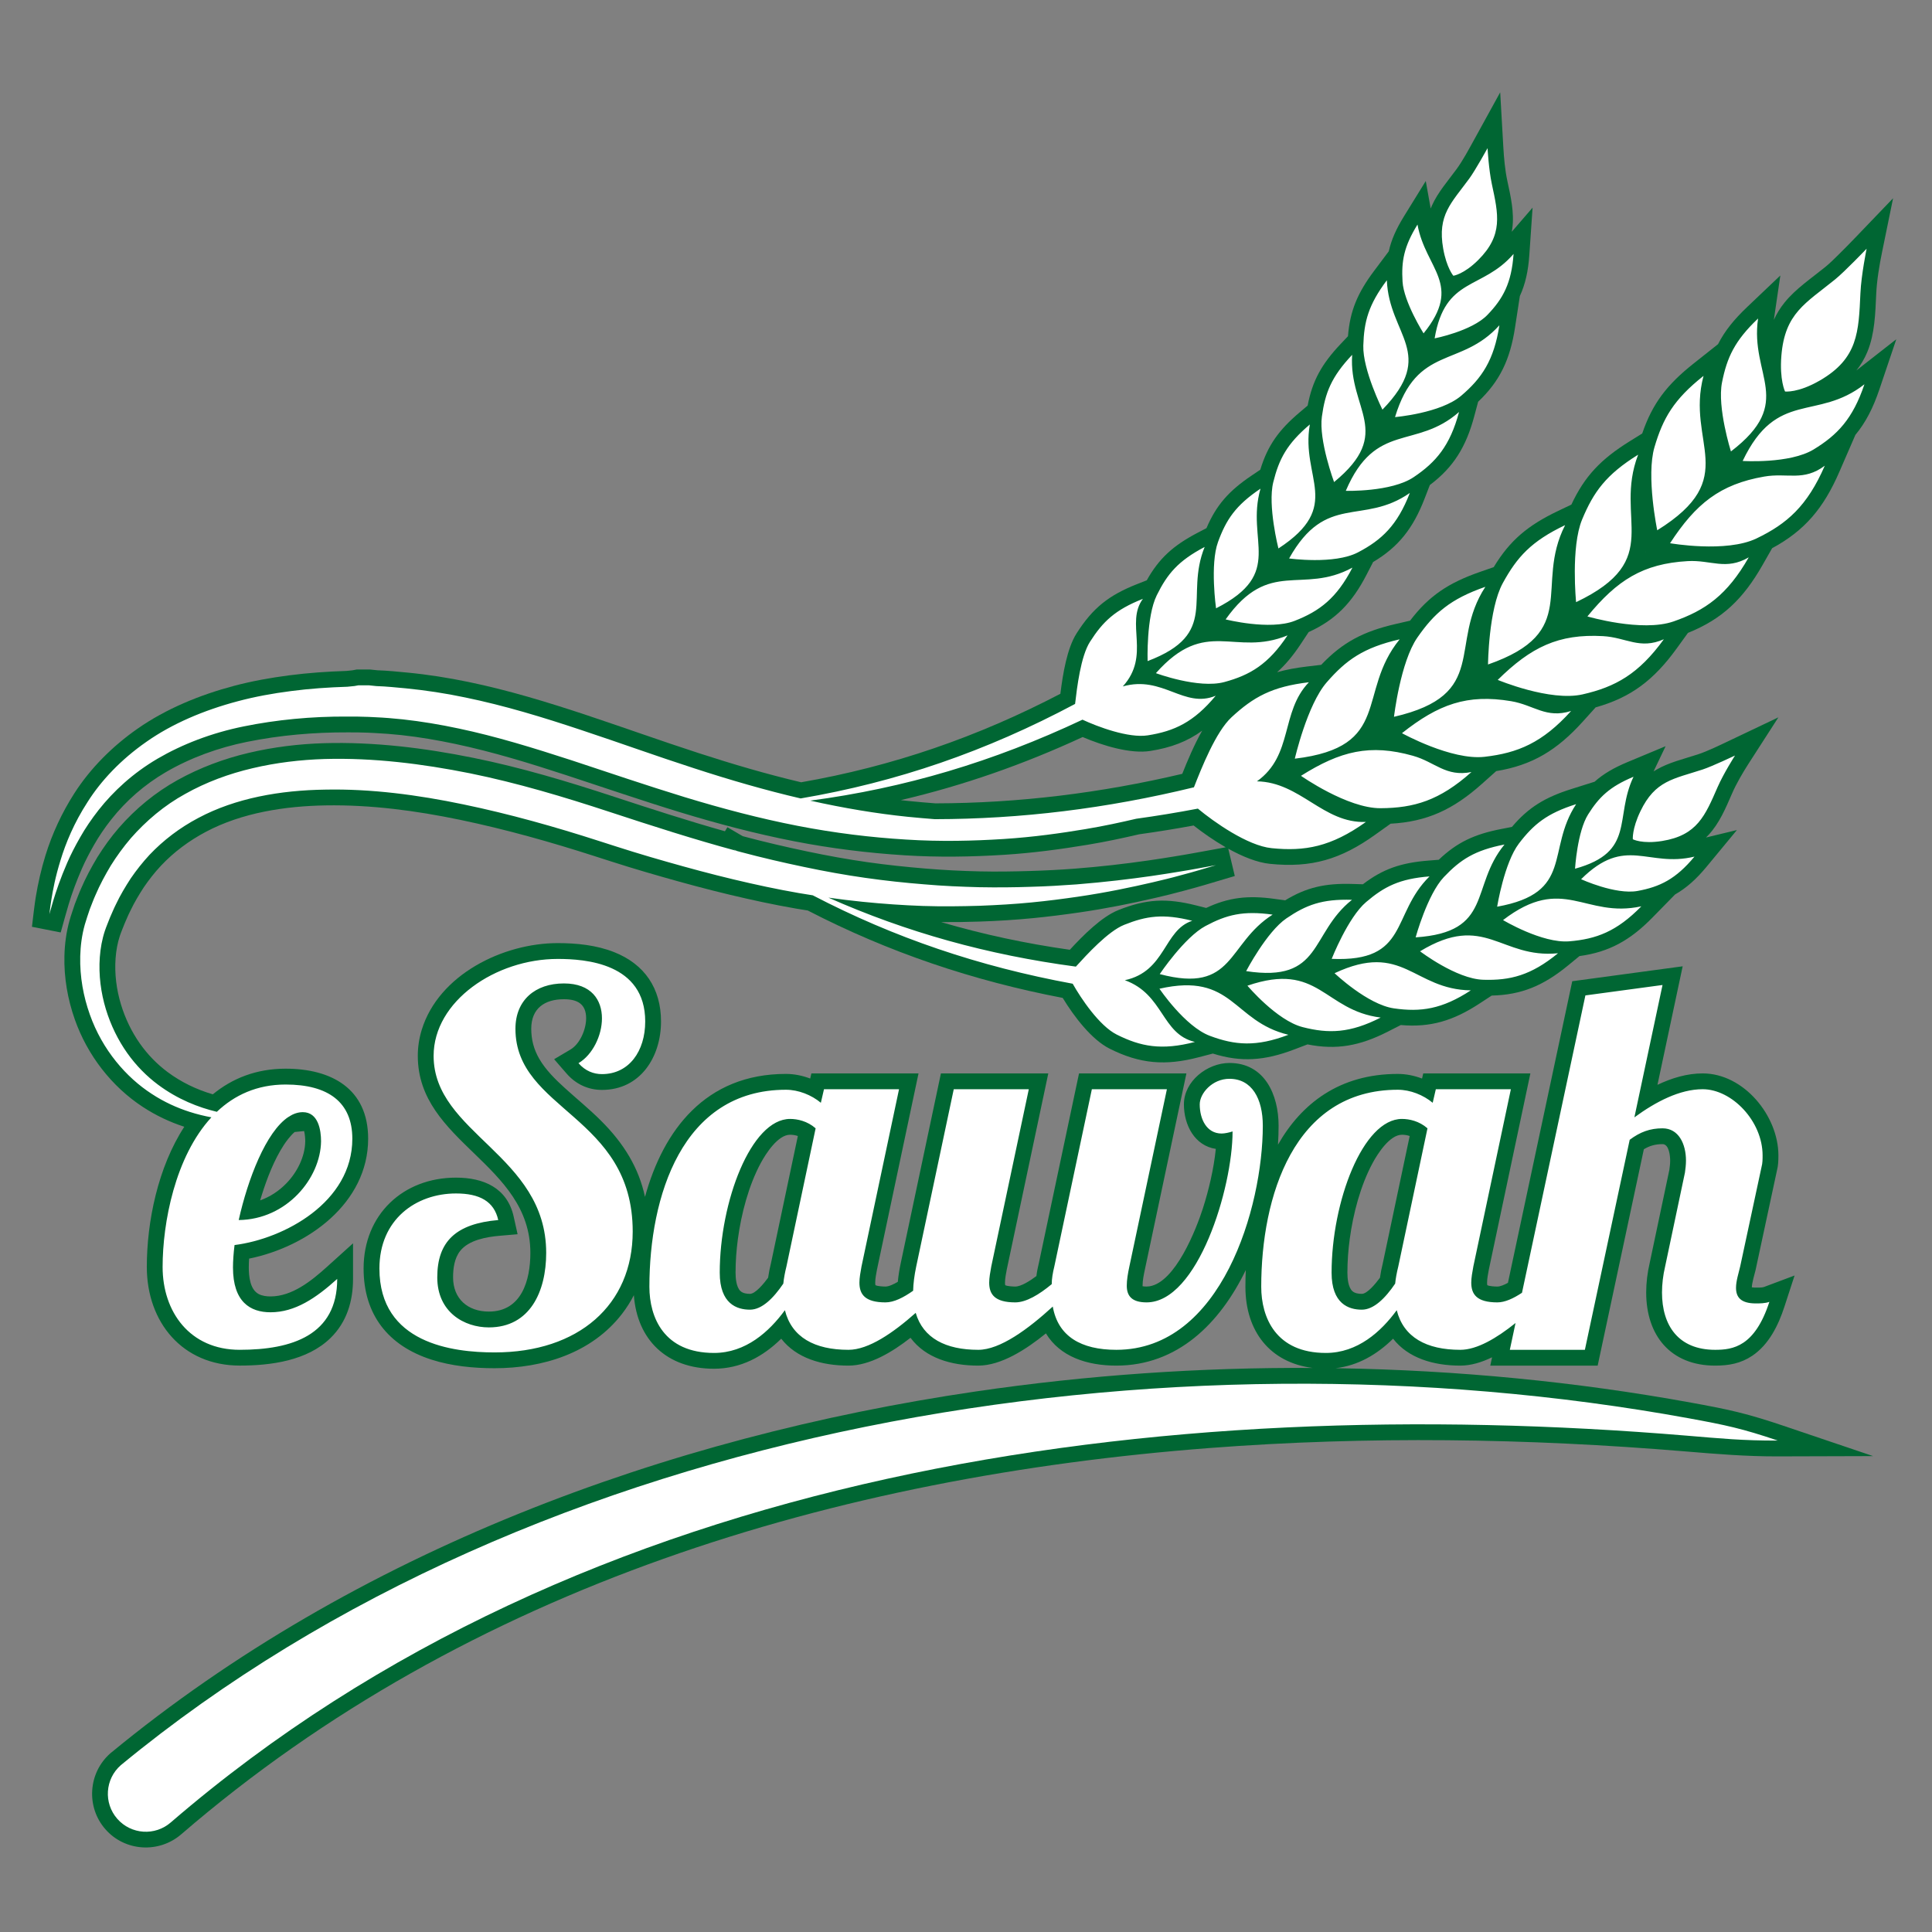 <?xml version="1.0" encoding="UTF-8"?>
<!DOCTYPE svg PUBLIC "-//W3C//DTD SVG 1.1//EN" "http://www.w3.org/Graphics/SVG/1.1/DTD/svg11.dtd">
<!-- Creator: CorelDRAW -->
<svg xmlns="http://www.w3.org/2000/svg" xml:space="preserve" width="188.148mm" height="188.148mm" version="1.1" style="shape-rendering:geometricPrecision; text-rendering:geometricPrecision; image-rendering:optimizeQuality; fill-rule:evenodd; clip-rule:evenodd"
viewBox="0 0 18814.8 18814.8"
 xmlns:xlink="http://www.w3.org/1999/xlink"
 xmlns:xodm="http://www.corel.com/coreldraw/odm/2003">
 <rect x="0" y="0" width="18814.8" height="18814.8" fill="#808080" stroke="none"/>
 <defs>
  <style type="text/css">
   <![CDATA[
    .fil0 {fill:#006633}
    .fil1 {fill:white}
   ]]>
  </style>
 </defs>
 <g id="Layer_x0020_1">
  <path class="fil0" d="M12445.71 11147.29c230,-403.14 601.57,-688.83 1166.56,-688.83 79.55,0 160.4,16.11 236.43,45.04l11.57 -50.12 1043.38 0 -404.35 1909.4c-7.24,39.5 -17.41,87.95 -17.41,127.56 0,5.65 0.32,18.06 2.14,25.28 20.33,11.3 78.64,13.58 97.63,13.58 29.34,0 68.92,-17.41 103.43,-36.43l626.29 -2937.05 1075.27 -145.31 -245.39 1154.24c139.55,-66.59 288.72,-111.27 440.08,-111.27 400.63,0 737.67,412.59 737.67,798.57 0,50.8 -1.32,98.99 -14.5,148.28l-207.69 967.41c-10.73,46.5 -35.16,120.99 -36.58,169.15 13.49,2.09 30.41,2.56 38.79,2.56 18.61,0 60.44,0.67 77.96,-5.44l299.46 -112.26 -99.03 304.16c-58.72,180.35 -151.01,368.53 -313.1,477.33 -112.2,75.31 -228.89,95.92 -361.17,95.92 -435.05,0 -671.68,-294.16 -671.68,-712.29 0,-96.38 12.19,-193.45 34.13,-287.26l191.44 -906.84c4.18,-29.66 7.89,-60.05 7.89,-89.96 0,-44.43 -9.9,-160.67 -74.39,-160.67 -71.45,0 -126.5,16.51 -181.98,50l-449.64 2107.02 -1045.76 0 17.3 -81.16c-100,48.54 -205.23,81.16 -309.15,81.16 -262.49,0 -507.91,-73.49 -654.72,-262.22 -153.81,151.76 -340.25,262.16 -559.45,287.26l32.57 0.52c1150.6,19.79 2302.74,129.54 3434.98,336.1 148.81,27.15 297.94,54.65 444.94,90.52 150,36.61 296.48,82.44 442.69,131.86l879.06 297.15 -927.93 2.74c-306.98,0.9 -596.55,-23.11 -901.6,-48.54 -1537.56,-128.19 -3089.69,-150.82 -4628.67,-33.23 -3634.71,277.7 -7217.9,1346.14 -10018.31,3762.17 -217.7,187.82 -548.47,167.4 -738.53,-49.39 -189.9,-216.62 -168.02,-549.55 48.59,-739.45l1.76 -1.55 1.82 -1.49c2379.44,-1961.08 5402.12,-3077.32 8429.61,-3521.51 1083.17,-158.91 2180.22,-234.37 3275.2,-228.28 -412.87,-51.43 -654.8,-354.7 -654.8,-790.78 0,-53.49 1.16,-107.63 3.57,-162.16 -253.17,520.61 -664.38,930.28 -1260.51,930.28 -290.29,0 -550.23,-89.44 -685.79,-313.76 -194.76,158.09 -437.08,313.76 -659.18,313.76 -262.5,0 -513.24,-74.04 -659.45,-271.02 -178.21,139.17 -396.4,271.02 -604.31,271.02 -262.49,0 -507.91,-73.49 -654.72,-262.22 -175.63,173.29 -393.82,292.67 -654.72,292.67 -462.06,0 -748.43,-282.75 -780.36,-716.07 -32.35,62.88 -70.51,123.38 -114.79,180.94 -295.25,383.8 -773.28,530.06 -1241.58,530.06 -205.86,0 -419.55,-20.81 -616.13,-84.14 -417.9,-134.62 -659.52,-435.25 -659.52,-886.99 0,-525.18 384.53,-884.86 900.08,-884.86 267.02,0 499.03,98.63 561.43,379.44l38.15 171.69 -175.22 15.15c-126.22,10.91 -299.44,40.72 -383.69,146.93 -56.38,71.07 -69.38,170.04 -69.38,257.93 0,209.63 144.3,333.23 348.46,333.23 318.55,0 404.28,-304.13 404.28,-571.78 0,-871.37 -1096.27,-1073.54 -1096.27,-1918.48 0,-86.39 13.11,-171.89 38.55,-254.42 165.81,-537.84 792.26,-843.59 1323.38,-843.59 184.61,0 377.41,19.43 550.14,87.87 296.08,117.31 456.52,352.41 456.52,675.17 0,346.29 -201.52,666.61 -575.25,666.61 -135.8,0 -256.03,-57.34 -344.77,-159.72l-120.76 -139.34 158.63 -94c93.95,-55.68 152.9,-197.77 152.9,-304 0,-138.72 -83.17,-186.05 -216.5,-186.05 -188.62,0 -318.01,89.99 -318.01,287.55 0,105.51 24.55,199.74 77.15,291.18 62.53,108.68 157.58,202.25 249.8,285.94 117,106.18 238.97,205.34 351.17,317.04 225.44,224.44 368.6,460.36 429.7,743.01 178.19,-649.19 589.67,-1197.35 1372.29,-1197.35 79.55,0 160.4,16.11 236.43,45.04l11.57 -50.12 1043.38 0 -404.35 1909.4c-7.24,39.5 -17.41,87.95 -17.41,127.56 0,5.65 0.32,18.06 2.14,25.28 20.33,11.3 78.64,13.58 97.63,13.58 33.5,0 80.05,-22.28 120.3,-46.09 5.74,-61.2 15.8,-122.15 28.48,-182.01l391.29 -1847.72 1045.68 0 -404.35 1909.4c-7.24,39.5 -17.41,87.95 -17.41,127.56 0,5.65 0.32,18.06 2.14,25.28 20.33,11.3 78.64,13.58 97.63,13.58 57.36,0 143.76,-55.3 206.2,-102.07 5.2,-43.55 14.03,-87.07 24.35,-128.7l390.72 -1845.05 1045.69 0 -404.8 1911.52c-10.45,49.36 -22.04,105.31 -22.04,155.89 0,1.51 0.02,3.44 0.09,5.52 12.91,2.36 30.44,2.89 38.78,2.89 9.33,0 18.64,-0.73 27.85,-2.17 252.79,-39.29 455.06,-553.95 521.42,-761.36 55.96,-174.89 105.33,-381.83 125.05,-577.02 -205.98,-31.05 -310.64,-231.69 -310.64,-434.08 0,-225.32 227.63,-402.69 443.3,-402.69 342.91,0 478.82,309.8 478.82,610.78 0,59.54 -2,121.26 -6.04,184.63zm-9484 -132.54l-92.26 9.22c-44.18,38.29 -84.86,95.07 -104.78,125.47 -94.54,144.28 -164.68,326.76 -216.16,490.85 -5.17,16.46 -10.21,32.98 -15.12,49.54 95.57,-34.14 182.49,-90.65 255.38,-165.75 104.3,-107.47 182.19,-258.81 183.84,-410.84 0.2,-18.6 -2.3,-65.02 -10.9,-98.49zm-1166.82 -41.8c-141.67,-45.83 -277.08,-110.33 -401.84,-191.64 -306.48,-199.72 -541.79,-506.66 -663.63,-850.84 -70.53,-199.22 -107.25,-410.59 -101.98,-622.1 2.93,-117.8 18.53,-233.02 50.43,-346.58 14.43,-51.38 32.6,-101.22 49,-151.93l1.66 -5.13 2.01 -4.99c20.08,-49.9 37.87,-100.23 60.3,-149.23 44.31,-103.86 98.29,-203.39 156.11,-300.28l1.66 -2.72c62.76,-100.37 131.96,-196.68 209.68,-286.04 161.6,-185.78 355.69,-345.26 571.09,-464.82 217.31,-120.61 452.78,-208.4 694.56,-265.19 240.43,-56.47 486.88,-86.76 733.66,-93.89 486.71,-14.05 973.25,46.1 1449.64,142.23 466.04,94.04 921.79,230.82 1373.04,379.2 357.82,117.65 716.89,234.07 1079.6,336.27l24.26 -39.27 129.82 76.13c6.29,3.69 12.66,7.27 19.04,10.85 5.68,1.57 11.36,3.13 17.06,4.65 202.04,53.8 405.73,101.08 610.33,144.08 194.95,40.98 391.15,76.75 588.39,104.83 187.1,26.63 375.05,46.1 563.34,61.91 175.91,14.77 352.25,23.64 528.72,27.59 162.88,3.64 325.69,1.19 488.52,-3.76 147.18,-4.47 294.37,-11.72 441.18,-23.12 240.07,-18.63 479.15,-45.75 717.46,-80.19 88.46,-12.78 176.78,-26.53 264.95,-41.22 65.05,-10.85 130.26,-21.55 195.08,-33.7 55.53,-10.41 110.64,-20.59 166.3,-30.3l122.61 -22.3c-114.11,-65.41 -222.93,-141.8 -312.83,-212.36 -176.16,32.59 -353.07,61.05 -530.5,85.75 -165.81,38.63 -331.84,73.69 -499.84,101.62 -269.17,44.73 -538.21,80.49 -810.68,97.82 -323.32,20.56 -646.85,25.49 -970.34,5.26 -360.65,-22.55 -720.34,-67.2 -1075.07,-136.23 -376.39,-73.24 -748.47,-171.41 -1115.12,-283.32 -370.81,-113.18 -737.39,-239.57 -1105.82,-360.15 -355.38,-116.31 -715.05,-227.2 -1081.16,-304.64 -174.77,-36.97 -351.21,-67.38 -528.86,-86.61 -86.16,-9.33 -172.71,-15.75 -259.27,-20.07l-64.09 -3.2 -99.69 -2.65 -96.69 -0.4c-328.54,-1.28 -659.73,27.26 -981.9,92.48 -276.97,56.07 -549.54,154.03 -793.79,296.97 -202.93,118.77 -383.78,275.91 -529.23,460.69 -61.7,78.39 -118.36,161.25 -167.66,248 -42.71,75.16 -83.61,152.43 -118.09,231.74 -49.3,113.36 -94,230.73 -129.04,349.35 -12.94,43.8 -25.7,87.66 -37.89,131.67l-38.12 137.55 -280.08 -55.14 16.84 -141.51c1.48,-12.61 3.1,-25.21 4.79,-37.8 4.81,-36.07 9.12,-71.8 15.05,-107.77 22.88,-138.65 53.43,-273.14 94.83,-407.57 65.67,-213.2 160.49,-416.26 280.71,-604.15 158.31,-247.4 375.25,-462.07 615.48,-629.89 280.05,-195.63 608.96,-329.64 937.98,-416.97 176.91,-46.95 357.7,-79.39 539.12,-102.96 184.72,-23.99 370.86,-36.97 556.99,-42.95l58.42 -5.93 44.62 -8.16 125.17 0 74.66 7.76c97.94,3.17 195.16,13.13 292.64,22.5 199.16,19.14 397.2,50.55 593.09,91.1 389.65,80.65 771.07,196.88 1148.35,322.24 365.31,121.38 727.6,251.83 1093.76,370.63 328.92,106.72 661.54,204.79 998.19,284.28 894.21,-155.93 1720.8,-442.2 2524.69,-861.86 24.23,-193.66 64.24,-441.53 158.52,-589.36 157.36,-246.77 313.13,-370.24 588.64,-478.73l94.08 -37.05c119.35,-213.37 257.34,-338.07 492.25,-461.25l89.34 -46.85c95.76,-225.24 219.72,-364.15 440.02,-512.25l84.02 -56.49c71.18,-234.89 179.84,-386.72 382.99,-558.54l78.25 -66.19c45.87,-242.36 137.86,-405.83 321.44,-600.1l71.23 -75.38c19.67,-248.03 93.76,-421.91 255.28,-637.41l141.94 -189.37c25.51,-113.91 73.7,-220.29 148.69,-341.72l211.59 -342.65 47.98 267.77c3.82,-9.72 7.89,-19.43 12.24,-29.14 58.19,-129.94 157.07,-241.53 240.66,-355.83 59.07,-80.75 116.85,-188.57 165.93,-277.38l258.07 -469.21 30.56 534.75c6,104.95 16.5,222.12 38.48,324.89 32.56,152.24 69.82,309.98 48.77,466.43 -1.45,10.74 -3.14,21.34 -5.09,31.8l202.62 -234.74 -31.6 460.84c-10.59,154.42 -38.25,282.45 -92.22,399.74l-47.3 307.97c-47.33,308.18 -146.36,520.27 -359.15,721.7l-37.13 139c-79.85,298.9 -201.03,497.08 -433.13,671.88l-51.21 132.46c-111.02,287.11 -252.53,469.75 -501.11,617.12l-64.61 125.07c-140.84,272.65 -300.91,438.35 -563.19,557.4l-77.36 116.93c-72.82,110.07 -147.1,200.05 -229.9,274.02 87.81,-25.11 183.3,-42.81 291.46,-55.61l138.18 -16.36c209.44,-220.43 410,-325.36 729.36,-398.76l135.72 -31.19c184.64,-242.02 372.97,-367.87 682.8,-475.59l131.96 -45.88c158.08,-261.13 332.26,-406.87 629.08,-548.36l127.21 -60.64c129.87,-278.08 288.12,-442.67 568.71,-617.11l121.08 -75.28c100.11,-292.91 240.53,-475.28 501.42,-682.1l237.16 -188c65.18,-128.48 155.39,-239.86 283.61,-361.74l322.94 -306.98 -63.25 432.63c26.49,-58.63 60.48,-114.74 103.74,-168.42 108.8,-135.03 262.86,-237.77 396.94,-346.69 44.31,-35.99 87.87,-79.52 128.6,-119.62 55.18,-54.31 109.53,-109.66 163.13,-165.53l368.84 -384.47 -106.84 521.96c-26.56,129.76 -51.26,276.54 -57.38,408.83 -8.73,188.33 -13.31,387.9 -86.09,564.55 -27.98,67.93 -64.09,128 -107,181.72l388.67 -304.09 -164.44 487.57c-60.72,180.07 -133.15,322.55 -234.01,444.04l-156.78 361.04c-152.81,351.9 -335.62,570.48 -654.06,742.37l-93.98 164.91c-188.47,330.7 -392.93,525.9 -725.82,659.81l-109.93 151.95c-221.87,306.68 -445.3,477.38 -788.93,573.22l-124.68 138.21c-252.8,280.22 -492.89,425.04 -843.77,482.72l-138.38 123.6c-281.23,251.2 -535.35,369.01 -890.09,388.47l-150.89 107.9c-334.07,238.88 -619.08,324.15 -1023.76,283.11 -126.07,-12.79 -269.17,-71.49 -406.13,-147.55l63.49 266.13 -139.81 41.51c-53.47,15.88 -106.95,31.7 -160.39,47.69 -65.37,19.55 -131.7,36.71 -197.5,54.81 -89.67,24.66 -180.2,46.67 -270.77,67.76 -244.56,56.94 -489.74,105.68 -738.3,141.86 -152.78,22.24 -305.87,41.76 -459.55,56.7 -171.17,16.64 -342.98,27.31 -514.86,33.07 -126.08,4.23 -252.18,6.42 -378.28,5.45 408.45,119.92 825.24,208.82 1252.81,269.5 132.52,-143.26 309.73,-321.37 472.42,-386.45 271.72,-108.68 470.4,-118.13 757.46,-45.66l97.89 24.72c220.84,-103.27 407.78,-124.54 668.92,-87.97l99.94 13.99c209.05,-127.15 390.81,-167.77 656.06,-159.71l101.5 3.08c194.73,-149.27 371.36,-209.41 636.63,-230.54l102.02 -8.13c178.56,-170.23 348.54,-249.33 611.03,-300.14l101.75 -19.7c160.56,-190.04 322.24,-288.13 579.05,-369.03l225.84 -71.15c87.11,-77.65 188.25,-135.98 319.9,-190.9l371.64 -155.03 -117.18 245.68c8.82,-5.7 17.84,-11.25 27.09,-16.64 123.04,-71.69 268.43,-104.76 402.99,-148.93 95.26,-31.27 204.98,-85.06 296.84,-128.6l488.58 -232.47 -292.78 454.58c-56.18,87.95 -116.16,190.2 -157.89,285.84 -62.27,142.68 -123.94,292.58 -232.25,407.42 -7.29,7.73 -14.71,15.22 -22.24,22.45l301.18 -72.81 -294.51 356.43c-98.57,119.3 -195.67,207.24 -307.88,271.12l-217.96 222.64c-218.15,222.83 -422.31,337.53 -712.7,377.16l-111.18 91.23c-239.21,196.3 -453.09,286.68 -743.61,293.4l-118.88 77.76c-257.51,168.44 -478.84,234.35 -766.55,209.24l-125.66 64.05c-273.44,139.38 -500.17,180.67 -782.73,124.46l-131.02 49.9c-286.56,109.16 -516.15,125.56 -790.69,39.3l-135.73 35.51c-325.18,85.07 -572.79,66.19 -870.31,-83.53 -175.04,-88.08 -345.98,-312.35 -456.28,-494.01 -872.48,-166.97 -1692.92,-442.83 -2482.54,-851.1 -37.54,-5.89 -75.06,-11.94 -112.52,-18.38 -217.09,-37.36 -432.59,-84.05 -646.82,-135.15 -219.77,-52.43 -437.98,-111.34 -655.24,-173.29 -110.24,-31.44 -220.27,-63.65 -329.84,-97.34 -110.3,-33.92 -220.11,-69.37 -329.94,-104.73 -430.33,-138.54 -866.48,-261.47 -1309.22,-353.74 -429.26,-89.46 -871.72,-148.41 -1310.9,-141.02 -394.86,6.64 -815.37,70.52 -1167.78,257.61 -161.71,85.86 -310.96,195.95 -436.48,329.56 -61.01,64.93 -115.98,135.35 -166.36,208.77 -48.18,74.16 -94.11,150.43 -131.91,230.46l-1.1 2.32 -1.17 2.28c-19.71,38.37 -35.68,79.14 -53.38,118.57 -15.39,40.07 -32.98,79.87 -46.52,120.49 -23.29,69.84 -36.48,145.35 -41.83,218.75 -11.01,151.22 8.64,305.29 52.62,450.2 41.3,136.07 103.78,266.58 185.91,382.77 73.95,104.63 164.42,197.95 267.19,274.51 133.22,99.24 282.95,171.25 441.26,217.56 188.22,-154.71 422.48,-249.77 708.95,-249.77 443.71,0 803.65,193.06 803.65,681.83 0,628.25 -589.03,1051.9 -1159.3,1167.94 -1.88,28.66 -2.96,57.32 -2.96,85.67 0,84.06 10.77,214.24 96.23,259.31 34.27,18.07 76.99,23.17 115.2,23.17 210.32,0 398.24,-151.38 546.47,-285.15l257.17 -232.08 0 346.41c0,217.09 -60.91,421.16 -219.17,575.7 -226.86,221.52 -580.77,268.55 -883.92,268.55 -558.38,0 -905.15,-422.65 -905.15,-960.98 0,-441.15 108.76,-971.88 365.2,-1365.13zm5685.32 1470.36c6.79,-48.75 16.73,-97.18 28.57,-144.86l261.08 -1235.45c-24.21,-8.2 -49.85,-12.32 -75.45,-12.32 -119.31,0 -236.43,184.44 -284.83,273.94 -118.95,219.97 -190.75,495.74 -223.83,742.5 -14.5,108.16 -22.51,217.64 -22.51,326.79 0,51.64 6.46,141.91 48.69,179.97 23.85,21.49 60.85,26.38 91.68,26.38 52.14,0 133.32,-98.17 176.6,-156.95zm5958.46 0c6.79,-48.75 16.73,-97.18 28.57,-144.86l261.08 -1235.45c-24.21,-8.2 -49.85,-12.32 -75.45,-12.32 -119.31,0 -236.43,184.44 -284.83,273.94 -118.95,219.97 -190.75,495.74 -223.83,742.5 -14.5,108.16 -22.51,217.64 -22.51,326.79 0,51.64 6.46,141.91 48.69,179.97 23.85,21.49 60.85,26.38 91.68,26.38 52.14,0 133.32,-98.17 176.6,-156.95zm2585.92 -7071.81c-0.39,1.87 -0.79,3.73 -1.2,5.59l1.79 -2.75 -0.59 -2.84zm-811.33 687.73c-0.18,0.57 -0.37,1.14 -0.56,1.7l0.65 -0.8 -0.09 -0.9zm-3505.72 1056.34c-142.39,103.9 -301.09,165.39 -505.6,197.6 -193.59,30.48 -463.04,-52.15 -658.53,-135.47 -576.71,266.88 -1162.98,472.01 -1771.02,614.37 27.89,3.19 55.79,6.2 83.71,9.04 84.42,8.58 168.96,15.82 253.56,22.38 812.42,-1.73 1613.64,-101.16 2403.74,-287.5 51.86,-130.09 117.09,-284.87 194.14,-420.42z"/>
  <path class="fil1" d="M17030.13 5427.65c-209.72,368 -424.16,517.05 -732.7,624.29 -308.5,107.22 -838.48,-48.83 -838.48,-48.83 288.61,-352.8 540.85,-513.92 976.51,-538.73 227.32,-12.95 371.8,93.17 594.67,-36.73zm-15853.68 11762.7c4066.32,-3351.36 10169.09,-4308.83 15270.6,-3378.13 358.35,65.38 519,99.49 865.95,216.77 -342.38,1.01 -551.61,-19.94 -888.35,-48.01 -5118.37,-426.74 -10735.63,295.64 -14760.38,3765.81 -153.66,134.71 -387.42,119.35 -522.13,-34.31 -134.71,-153.66 -119.35,-387.42 34.31,-522.13zm1158.39 -4045.29c507.54,0 949.1,-142.11 949.1,-690.25 -208.09,187.79 -411.11,324.82 -649.65,324.82 -197.94,0 -365.43,-101.5 -365.43,-436.48 0,-60.9 5.08,-137.03 15.23,-218.24 482.16,-60.9 1147.03,-416.18 1147.03,-1035.37 0,-355.28 -233.46,-527.84 -649.64,-527.84 -279.19,0 -498.96,103.48 -669.81,265.58 -178.81,-42.35 -381.51,-121.55 -572.41,-263.86 -109.59,-81.54 -213.17,-185.05 -300.95,-309.12 -87.62,-124.08 -159.31,-268.49 -207.51,-426.93 -47.89,-158.13 -71.56,-331.5 -58.85,-506.12 6.32,-86.65 22.4,-175.51 49.32,-256.26 14.3,-42.9 33.73,-87.11 50.37,-130.98 19.5,-42.97 36.88,-87.37 58.65,-129.75 40.79,-86.36 90.25,-168.99 143.07,-250.21 54.74,-79.91 115.47,-156.55 182.21,-228.7 135.13,-142.73 295.86,-265.1 476.51,-360.13 361.45,-192.78 796.17,-269.62 1237.4,-275.57 443.02,-8.92 897.52,50.74 1344.91,144.24 448.34,93.18 891.13,217.76 1324.99,357.91 108.19,34.36 218.19,70.64 328.01,104.12 108.89,33.77 217.99,65.42 326.81,96.44 217.57,62.05 433.94,120.3 648.74,171.59 214.73,51.17 427.35,96.96 637.21,133.18 45.21,7.67 90.15,14.9 135.01,21.88 793.78,413.25 1616.75,692.51 2531.36,860.98 79.43,141.22 258.64,409.59 428.07,494.84 233.18,117.35 437.42,157.05 762.11,72.1 -327.3,-76.44 -301.21,-463.22 -682.42,-601.2l0 0c401.06,-86.53 376.45,-488.1 656.29,-578.7 -282.38,-71.29 -446.16,-47.23 -662.57,39.33 -156.02,62.41 -362.24,287.94 -470.59,407.03 -862.51,-115.03 -1647.76,-334.34 -2409.84,-671.73 111.48,15.64 221.9,29.26 330.85,40.29 201.7,20.52 398.6,33.97 589.15,40.71 190.62,6.21 374.76,3.44 551.13,-1.7 176.5,-6.69 345.26,-16.79 505.12,-32.44 159.89,-15.44 310.9,-35.3 452.26,-55.81 282.87,-41.25 526.39,-93.34 725.57,-139.46 99.55,-23.44 188.3,-44.63 264.85,-66.26 76.74,-20.53 141.9,-38.02 194.2,-53.86 104.77,-31.15 160.7,-47.78 160.7,-47.78 0,0 -57.45,10.41 -165,30.06 -53.56,10.55 -120.11,21.56 -198.13,34.24 -77.84,13.3 -167.65,26.87 -268.25,41.74 -201.29,28.75 -446.19,58.8 -727.56,81.31 -140.67,10.25 -290.42,19.4 -448.43,23.51 -157.79,5.48 -323.67,7.01 -496.64,3.79 -172.79,-4.52 -352.63,-11.69 -538.15,-28.09 -185.48,-14.75 -376.66,-34.94 -572.16,-62.91 -195.65,-27.7 -395.44,-63.71 -598.37,-106.58 -203.02,-42.46 -409.59,-90.39 -618.28,-145.98 -12.2,-3.23 -24.46,-6.74 -36.62,-10 -12.61,-7.31 -25.21,-14.11 -37.76,-21.47 10.35,6.73 20.76,13.03 31.12,19.64 -403.26,-108.77 -816.54,-241.72 -1234.99,-379.32 -437.77,-143.93 -890.95,-280.09 -1355.4,-374.53 -464.46,-93 -940.07,-152.44 -1414.73,-139.25 -237,7.36 -473.33,35.53 -702.89,89.87 -229.5,53.49 -452.16,135.86 -655.04,249.92 -204.2,111.89 -382.27,263.33 -529.63,431.24 -72.68,85.07 -137.71,174.5 -195.3,266.61 -55.57,93.12 -106.48,187.19 -147.51,283.68 -21.96,47.65 -39.07,96.68 -58.28,144.41 -15.92,49.23 -33.07,96.1 -47.27,146.2 -29.49,105.43 -41.98,207.37 -44.74,308.76 -4.79,201.94 31.69,393.66 93.2,566.88 123.06,348.14 356.16,613.65 602.54,773.21 123.04,81.17 249.67,137.01 369.49,175.54 73.53,23.45 144.56,40.63 212.17,53.11 -353.59,383.33 -475.1,1028.11 -475.1,1457.14 0,436.48 263.92,806.98 751.15,806.98zm13868.57 -6919.67l0 0c-235.09,103.62 -366.34,-17.83 -592.78,-30.39 -434.05,-24.06 -701.09,107.29 -1024.94,426.18 0,0 509,213.23 826.14,141.07 317.1,-72.15 545.14,-196.22 791.58,-536.86zm977.59 -1584.29l0 0c-432.33,74.98 -667.23,265.41 -917.2,649.08 0,0 545.23,95.91 841.69,-46.4 296.57,-142.27 494.69,-315.8 665.22,-708.5 -207.74,155.8 -364.13,66.67 -589.71,105.82zm-2851.17 2877.46l0 0c-251.1,49.6 -352.59,-97.22 -570.06,-158.45 -417.83,-117.56 -706.06,-46.51 -1090.04,195.29 0,0 451.12,317.45 775.47,315.36 324.47,-2.1 573.04,-73.88 884.63,-352.2zm2641.16 -3029.45l0 0c0,0 458.08,29.49 690.81,-111.96 232.73,-141.56 381.76,-298.93 495.04,-634.82 -463.56,362.69 -852.42,47.92 -1185.85,746.78zm-2513.13 2880.95l0 0c322.47,-37.09 562.02,-135.38 842.36,-446.13 -244.47,76.77 -361.35,-58.21 -584.5,-95.51 -428.12,-71.56 -706.99,29.84 -1062.66,311.65 0,0 482.48,267.06 804.8,229.99zm-827.22 -1144l0 0c-353.3,81.2 -520.67,200.72 -710.78,419.29 -190.04,218.53 -310.19,743.06 -310.19,743.06 955.43,-114.03 597.75,-643.37 1020.97,-1162.35zm860.49 245.06l0 0c910.29,-317.53 446.27,-758.88 750.85,-1357.16 -329.45,157.05 -467.69,310.03 -606.98,564.61 -139.16,254.62 -143.87,792.55 -143.87,792.55zm-688.07 -262.47l0 0c-165.34,237.77 -227.63,771.98 -227.63,771.98 937.73,-216.55 524.03,-704.84 889.81,-1265.98 -343.27,119.35 -496.81,256.2 -662.18,494zm2149.88 -1780.67l0 0c-312.14,194.06 -433.76,362.05 -545.49,631.12 -111.61,269.16 -58.71,805.04 -58.71,805.04 873,-415.95 363.54,-806.64 604.2,-1436.16zm1168.06 -1326.28l0 0c-228.35,217.07 -302.9,379.94 -351.2,622.97 -48.31,242.99 86.94,671.7 86.94,671.7 631.25,-482.87 182.66,-736.52 264.26,-1294.67zm-531.2 558.8l0 0c-290.97,230.66 -394.62,412.38 -477.56,693.84 -82.89,281.41 26.81,809.7 26.81,809.7 825.58,-512.92 276.94,-847.2 450.75,-1503.54zm1133.19 44.74l0 0c372.66,-215.85 377.3,-472.89 394.79,-850.58 8.34,-179.86 60.35,-432.58 60.35,-432.58 0,0 -212.93,222.68 -305.76,298.07 -288.08,234.04 -490.42,328.65 -524.29,743.01 -19.39,237.38 35.56,349.4 35.56,349.4 0,0 125.81,16.33 339.35,-107.32zm-3893.72 5559l0 0c0,0 352.72,269.07 614.86,277.12 262.31,8.1 465.75,-42.31 728.73,-258.11 -560.37,55.29 -712.17,-402.58 -1343.59,-19.01zm-832.49 213.28l0 0c0,0 320.63,305.84 579.2,342.64 258.64,36.81 465.24,9.23 747.78,-175.58 -561.12,-8.21 -659.15,-480.08 -1326.98,-167.06zm1640.67 -517.33l0 0c0,0 381.5,228.53 644.83,206.82 263.15,-21.73 461.56,-95.12 702.1,-340.83 -552.95,120.43 -758.37,-316.57 -1346.93,134.01zm-3346.04 668.45l0 0c0,0 247.3,367.51 491.28,458.99 244.11,91.52 451.12,108.97 764.6,-10.43 -544.9,-130.35 -536.85,-611.64 -1255.88,-448.56zm4106.25 -1066.46l0 0c0,0 335.23,153.53 550.35,114.17 215.31,-39.41 372.18,-114.8 553.54,-334.29 -455.86,110.21 -670.42,-211.03 -1103.89,220.12zm-3249.45 1036.95l0 0c0,0 285.37,338.78 537.87,403.43 252.49,64.67 460.35,59.64 759.83,-93.01 -555.9,-70.24 -600.61,-549.78 -1297.7,-310.42zm-408.13 -581.45l0 0c-205.2,109.37 -445.89,468.46 -445.89,468.46 731.43,194.48 651.44,-295.93 1099.53,-579.17 -288.41,-40.39 -448.23,1.29 -653.64,110.71zm2181.36 -482.89l0 0c-292.23,23.28 -439.83,98.51 -617.3,249.58 -177.6,151.12 -335.31,553.39 -335.31,553.39 757.32,32.7 573.97,-430.37 952.61,-802.97zm-755.04 227.88l0 0c-291.64,-8.86 -446.19,49.77 -638.5,180.72 -192.22,130.92 -392.2,513.83 -392.2,513.83 747.62,114.7 615.87,-364.97 1030.7,-694.55zm1485.13 -538.47l0 0c-289.97,56.14 -429.34,147.08 -590.3,316.99 -160.99,169.86 -274.95,587.17 -274.95,587.17 758.87,-50.13 526.65,-491.97 865.25,-904.16zm1256.56 -659.84l0 0c-233.44,97.38 -336.11,198.22 -442.07,366.63 -105.95,168.51 -127.43,528.9 -127.43,528.9 594.16,-163.97 379.17,-496.47 569.5,-895.53zm-558.76 266.8l0 0c-284.44,89.61 -414.42,196.19 -557.3,383.47 -142.91,187.39 -212.06,615.17 -212.06,615.17 752.62,-135.09 473.87,-549.57 769.36,-998.64zm625.65 69.61l0 0c-82.7,172.44 -73.67,272.33 -73.67,272.33 0,0 89.72,48.21 285.36,16.75 341.51,-55.04 418.8,-246.47 540.27,-524.79 57.82,-132.52 169.33,-307.25 169.33,-307.25 0,0 -223.66,105.9 -314.9,135.82 -283.22,92.99 -462.22,106.02 -606.39,407.14zm-13164.55 2975.34l15.12 -2.51 -12.48 0.82c43.69,-28.1 89.1,-43.72 135.89,-43.72 152.26,0 177.64,177.63 177.64,284.22l0 0c-5.08,360.35 -334.97,761.3 -801.91,766.38 88.69,-396.97 265.22,-860.64 485.74,-1005.19zm10295.63 -6096.18l0 0c0,0 443.41,12.96 661.21,-133.35 217.72,-146.29 353.82,-305.89 441.61,-634.51 -422.97,371.73 -812.95,88.08 -1102.82,767.86zm-551.94 658.48l0 0c0,0 438.81,61.66 670.37,-59.17 231.54,-120.86 383.43,-263.71 505.19,-578.62 -460.65,320.41 -815.55,-5.86 -1175.56,637.79zm1031.43 -1376.62l0 0c0,0 443.07,-36.89 644.36,-207.96 201.15,-171.09 319.62,-346.28 371.81,-686.09 -379.1,420.25 -800.64,184.83 -1016.17,894.05zm-2328.8 2493.68l0 0c0,0 415.09,154.4 666.66,86.53 251.57,-67.9 430.09,-174.49 615.2,-454.29 -518.69,211.94 -792.46,-183.88 -1281.86,367.76zm2714.47 -3260.3l0 0c0,0 361.81,-70.66 513.67,-228.14 151.92,-157.52 235.45,-310.12 254.93,-594.16 -306.43,355.01 -667.33,219.71 -768.6,822.3zm-800.44 2232.5l0 0c-492.42,267.14 -808.38,-96.7 -1234.97,504.36 0,0 429.12,108.81 671.92,14.18 242.93,-94.7 408.81,-219.94 563.05,-518.54zm-1439.21 -201.1l0 0c-257.97,135.27 -363.51,262.23 -466.51,470.86 -103.01,208.55 -89.05,640.58 -89.05,640.58 707.74,-268.49 356.25,-620.36 555.56,-1111.44zm1024.3 -1192.94l0 0c-223.75,189.25 -300,336.3 -356.12,562.49 -56.06,226.2 50.28,645.04 50.28,645.04 634.78,-414.82 214.93,-684.36 305.84,-1207.53zm-480.54 625.25l0 0c-242.21,162.84 -333.58,300.49 -413.45,518.96 -79.95,218.44 -19.22,646.17 -19.22,646.17 674.97,-342.83 286.92,-655.77 432.67,-1165.13zm892.71 -1303.35l0 0c-202.75,214.56 -263.06,369.85 -294.8,601.71 -31.85,231.84 118.76,637.24 118.76,637.24 587.56,-483.03 140.95,-706.71 176.04,-1238.95zm695.5 -209.11l0 0c387.43,-479.25 18.7,-624.55 -59.26,-1059.63 -132.93,215.27 -157.63,356.99 -145.49,555.64 12.1,198.66 204.75,503.99 204.75,503.99zm-357.69 -517.09l0 0c-178.87,238.64 -222.27,400.96 -229.2,636.48 -6.9,235.51 186.26,623.45 186.26,623.45 533.08,-548.1 64.34,-723.01 42.94,-1259.93zm647.61 -43.98l0 0c0,0 101.1,-13.01 241.7,-152.72 245.36,-243.77 196.53,-444.4 133.01,-741.34 -30.22,-141.37 -41.64,-348.31 -41.64,-348.31 0,0 -119.78,216.48 -176.51,293.97 -175.95,240.63 -313.69,355.43 -255.44,684.2 33.42,188.34 98.88,264.2 98.88,264.2zm-12619.95 4703.46l0 0c240.4,-140.24 525.1,-251.21 841.01,-315 315.55,-64.04 657.22,-98.13 1013.06,-95.54l66.82 0.26 31.64 0.15 34.35 0.9 68.85 1.84 65.89 3.29c87.52,3.7 178.43,11.46 268.17,20.77 180.24,19.92 361.91,50.07 544.15,89.05 364.74,76.72 730.52,189.87 1097.19,308.95 366.28,120.81 734.62,246.57 1102.88,359.22 368.33,112.17 737.2,209.09 1099.57,279.45 362.3,70.65 717.77,113.26 1055.27,133.69 337.63,21.79 657.68,13.22 950.96,-5.25 293.68,-18.86 560.49,-57.01 795.2,-96.05 187.3,-31.1 353.18,-67.69 496.94,-101.27 198.84,-27.57 398.78,-60.13 600.02,-98.67 155.18,128.92 482.95,361.23 717.74,385.08 323.51,32.77 578.62,-12.03 918.64,-255.17 -416.1,15.26 -637.49,-387.4 -1061,-395.62 356.75,-255.22 226.53,-673.57 505.86,-964.87 -360.17,42.64 -539.8,143.59 -752.97,340.52 -153.74,142 -293.33,495.89 -366.53,682.54 -851.3,207.07 -1683.92,309.13 -2523.37,310.42 -86.58,-6.68 -174.28,-14.24 -263.33,-23.18 -305.81,-31.21 -624.51,-84.7 -950.02,-157.4 920.57,-122.41 1780.87,-378.23 2651.39,-788.47 146.83,68.42 448.72,182.05 636.1,152.59 257.88,-40.65 447.07,-127.56 661.38,-385.82 -310.57,128.68 -514.59,-200.81 -904.77,-90.66 275.42,-304.1 21.02,-616.02 195.55,-852.79 -271.03,106.73 -389.92,221.75 -515.23,418.24 -90.4,141.77 -126.38,445.25 -145.1,605.11 -868.62,462.68 -1734.03,760.12 -2672.61,920.39 -341.48,-79.44 -689.54,-180.23 -1041.06,-294.88 -360.52,-116.37 -724.31,-248.32 -1094.79,-370.97 -370.04,-123.4 -747.51,-238.9 -1131,-317.58 -191.35,-40.3 -384.59,-69.55 -576.61,-88.61 -96.53,-8.67 -191.17,-19.16 -288.27,-22.04l-72.28 -7.51 -68.89 0 -34.34 0 -36.92 6.75 -69.84 7.09c-185.8,5.84 -368.85,18.43 -547.39,41.92 -178.48,22.88 -352.71,54.45 -519.45,99.09 -333.12,88.03 -640.24,219.43 -889.3,394.37 -249.66,173.44 -443.62,380.3 -573.95,586.64 -132.95,205.13 -213.19,401.88 -263.25,566.48 -51.3,164.49 -75.51,296.93 -90.06,387.31 -7.79,45 -11.08,79.74 -14.36,103.09 -2.97,23.43 -4.49,35.44 -4.49,35.44 0,0 13.42,-46.66 38.62,-134.23 26.28,-86.69 68.48,-213.36 135.5,-367.13 33.33,-77 75.62,-159.56 125.43,-246.42 49.2,-87.37 109.93,-176.97 180.54,-267.16 141.88,-179.75 332.06,-357.21 572.46,-498.35zm15697.53 5289.32c-40.6,15.22 -96.43,15.22 -131.96,15.22 -152.26,0 -192.86,-65.98 -192.86,-152.26 0,-65.98 25.38,-142.11 40.6,-208.09l208.09 -969.39c10.15,-35.53 10.15,-76.13 10.15,-111.66 0,-334.97 -299.44,-644.57 -583.66,-644.57 -223.32,0 -456.79,121.81 -664.87,274.07l274.06 -1289.14 -751.15 101.51 -617.49 2895.82c-84.23,55.82 -166.29,93.56 -240.25,93.56 -203.01,0 -253.77,-81.2 -253.77,-192.86 0,-45.68 10.15,-101.51 20.31,-157.34l365.42 -1725.62 -730.85 0 -30.45 131.96c-91.36,-76.13 -218.24,-126.88 -340.05,-126.88 -1015.07,0 -1329.75,1045.52 -1329.75,1918.48 0,299.45 142.11,644.57 629.35,644.57 309.6,0 537.99,-208.09 690.25,-416.18 65.98,263.92 289.29,385.73 619.19,385.73 161.44,0 352.42,-112.26 537.83,-261.05l-55.67 261.05 730.86 0 436.48 -2045.37c101.5,-76.13 197.94,-111.66 319.74,-111.66 157.34,0 228.4,152.26 228.4,314.67 0,40.61 -5.08,81.21 -10.15,116.74l-192.87 913.56c-20.3,86.28 -30.45,172.56 -30.45,253.77 0,319.75 157.34,558.29 517.69,558.29 172.56,0 385.72,-30.45 527.83,-466.93zm-3578.13 -1781.45c71.06,0 167.49,20.3 248.69,91.35l-284.22 1344.97c-15.22,60.91 -25.37,116.74 -30.45,167.49 -96.43,142.11 -208.09,253.77 -324.82,253.77 -126.89,0 -294.37,-55.83 -294.37,-360.35 0,-690.25 304.52,-1497.23 685.17,-1497.23zm-1679.95 -390.81c-167.48,0 -289.29,142.11 -289.29,248.7 0,142.11 65.98,284.22 213.16,284.22 30.45,0 76.13,-10.16 106.59,-20.31 0,553.22 -340.05,1664.72 -837.44,1664.72 -147.18,0 -192.86,-65.98 -192.86,-162.41 0,-55.83 10.15,-116.73 25.37,-187.79l365.43 -1725.62 -730.85 0 -365.43 1725.62c-15.22,60.91 -25.37,121.81 -25.37,172.56 -121.81,101.51 -248.7,177.64 -355.28,177.64 -203.01,0 -253.77,-81.2 -253.77,-192.86 0,-45.68 10.15,-101.51 20.3,-157.34l365.43 -1725.62 -730.85 0 -365.43 1725.62c-18.36,87.23 -28.42,166.17 -30.17,236.79 -94.36,66.55 -186.84,113.41 -269.28,113.41 -203.01,0 -253.77,-81.2 -253.77,-192.86 0,-45.68 10.15,-101.51 20.31,-157.34l365.42 -1725.62 -730.85 0 -30.45 131.96c-91.36,-76.13 -218.24,-126.88 -340.05,-126.88 -1015.07,0 -1329.75,1045.52 -1329.75,1918.48 0,299.45 142.11,644.57 629.35,644.57 309.6,0 537.99,-208.09 690.25,-416.18 65.98,263.92 289.29,385.73 619.19,385.73 195.67,0 434.72,-164.93 654.68,-359.92 71.74,246.27 291.95,359.92 609.09,359.92 213.16,0 487.23,-203.01 725.78,-421.25 50.75,289.29 274.07,421.25 619.19,421.25 1025.22,0 1426.18,-1390.65 1426.18,-2182.4 0,-263.92 -106.59,-456.79 -324.83,-456.79l0 0zm-4278.53 390.81c71.06,0 167.49,20.3 248.69,91.35l-284.22 1344.97c-15.22,60.91 -25.37,116.74 -30.45,167.49 -96.43,142.11 -208.09,253.77 -324.82,253.77 -126.89,0 -294.37,-55.83 -294.37,-360.35 0,-690.25 304.52,-1497.23 685.17,-1497.23zm-1410.95 -949.1c0,-568.44 -583.67,-609.04 -852.66,-609.04 -603.97,0 -1207.94,411.1 -1207.94,944.02 0,756.23 1096.28,964.32 1096.28,1918.48 0,375.58 -157.34,725.78 -558.29,725.78 -238.54,0 -502.46,-147.19 -502.46,-487.24 0,-350.19 182.71,-522.76 593.81,-558.28 -40.6,-182.72 -182.71,-258.85 -411.1,-258.85 -390.8,0 -746.08,253.77 -746.08,730.85 0,730.86 715.63,817.14 1121.66,817.14 817.13,0 1344.97,-461.86 1344.97,-1177.49 0,-1131.8 -1141.96,-1177.48 -1141.96,-1974.31 0,-279.15 192.86,-441.56 472.01,-441.56 268.99,0 370.5,162.41 370.5,340.05 0,167.49 -91.36,355.28 -228.39,436.48 65.98,76.13 147.19,106.58 228.39,106.58 263.92,0 421.26,-223.31 421.26,-512.61l0 0z"/>
 </g>
</svg>
